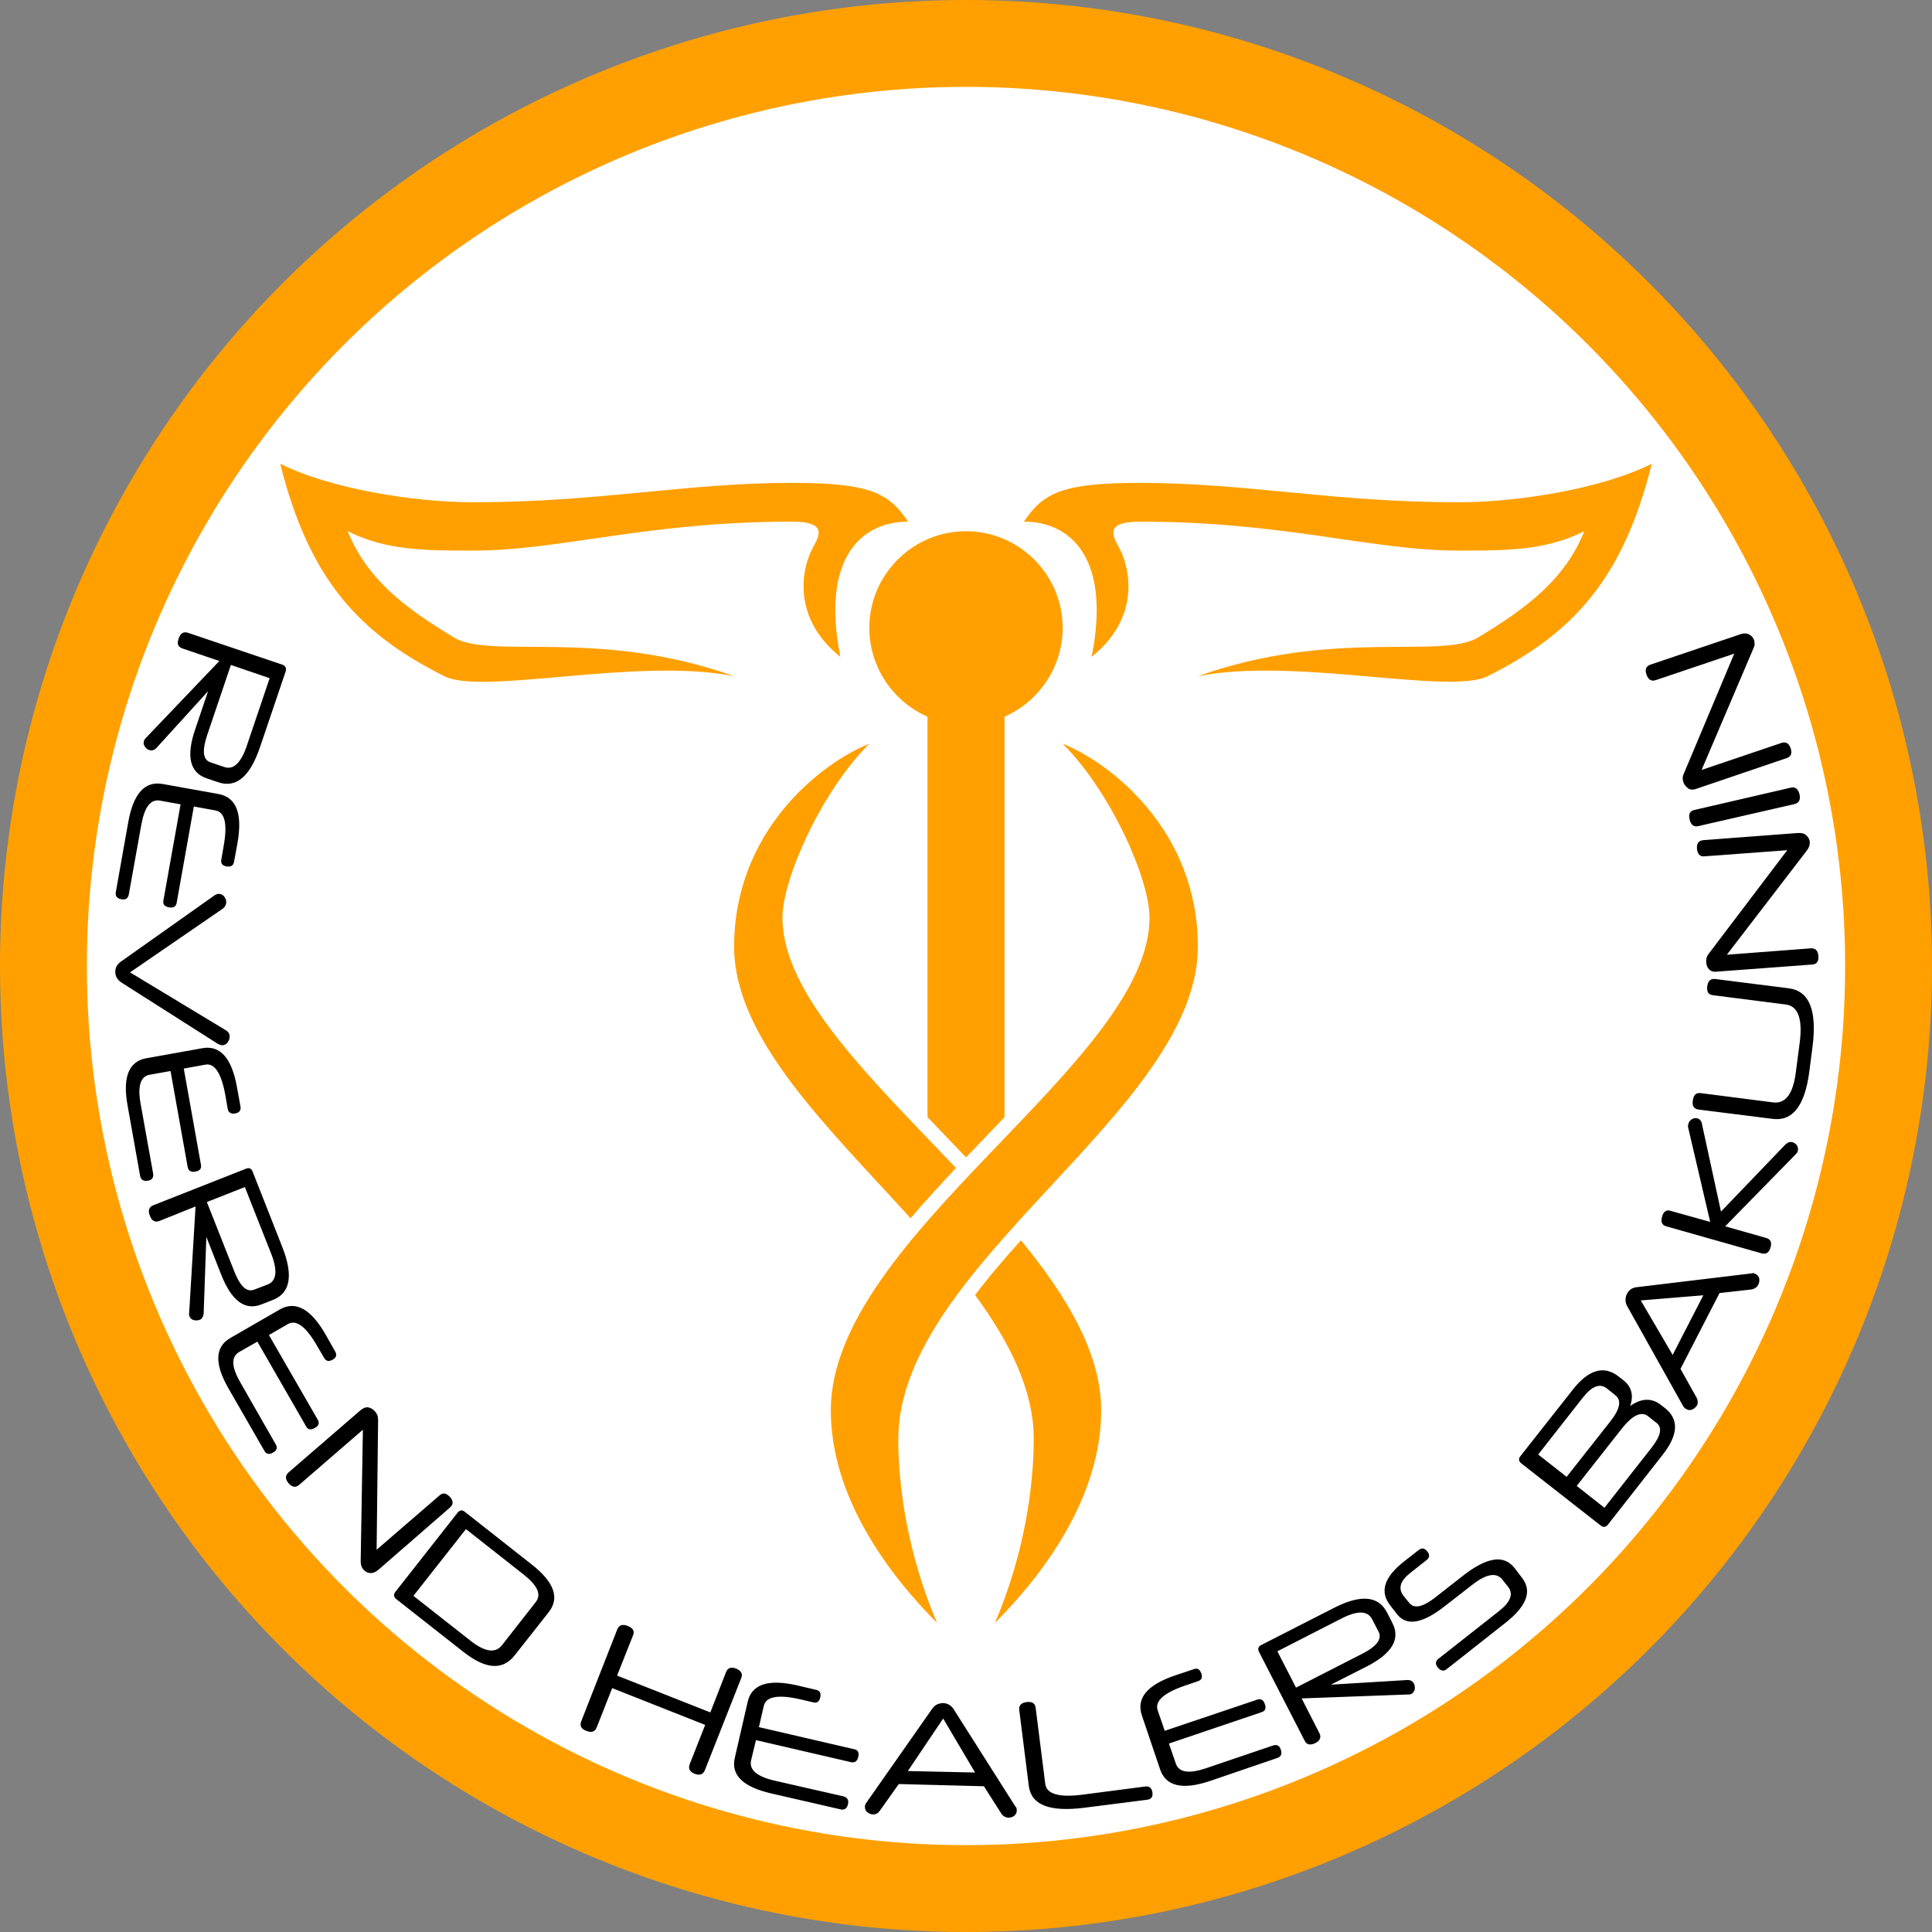 <?xml version="1.0" encoding="UTF-8" standalone="no"?>
<!-- Creator: CorelDRAW X7 -->

<svg
   xmlns:dc="http://purl.org/dc/elements/1.1/"
   xmlns:cc="http://creativecommons.org/ns#"
   xmlns:rdf="http://www.w3.org/1999/02/22-rdf-syntax-ns#"
   xmlns:svg="http://www.w3.org/2000/svg"
   xmlns="http://www.w3.org/2000/svg"
   xmlns:sodipodi="http://sodipodi.sourceforge.net/DTD/sodipodi-0.dtd"
   xmlns:inkscape="http://www.inkscape.org/namespaces/inkscape"
   xml:space="preserve"
   width="7.874in"
   height="7.874in"
   version="1.1"
   style="clip-rule:evenodd;fill-rule:evenodd;image-rendering:optimizeQuality;shape-rendering:geometricPrecision;text-rendering:geometricPrecision"
   viewBox="0 0 7874.001 7874.001"
   id="svg4331"
   inkscape:version="0.91 r13725"
   sodipodi:docname="Nomads - Reverend Healers - [N3] [Vyo].svg"><rect x="0" y="0" width="7874.001" height="7874.001" fill="#808080" stroke="none"/><sodipodi:namedview
     pagecolor="#ffffff"
     bordercolor="#666666"
     borderopacity="1"
     objecttolerance="10"
     gridtolerance="10"
     guidetolerance="10"
     inkscape:pageopacity="0"
     inkscape:pageshadow="2"
     inkscape:window-width="640"
     inkscape:window-height="480"
     id="namedview4349"
     showgrid="false"
     inkscape:zoom="0.23838384"
     inkscape:cx="736.83001"
     inkscape:cy="849.33005"
     inkscape:window-x="0"
     inkscape:window-y="0"
     inkscape:window-maximized="0"
     inkscape:current-layer="svg4331" /><defs
     id="defs4333"><style
       type="text/css"
       id="style4335"><![CDATA[
    .fil2 {fill:none}
    .fil0 {fill:#FFA000}
    .fil1 {fill:white}
    .fil3 {fill:black;fill-rule:nonzero}
   ]]></style></defs><g
     id="Layer_x0020_1"
     transform="translate(3937,-7063)"><circle
       class="fil0"
       cy="11000"
       r="3937"
       id="circle4339"
       cx="0"
       style="fill:#ffa000" /><circle
       class="fil1"
       cy="11000"
       r="3583"
       id="circle4341"
       cx="0"
       style="fill:#ffffff" /><circle
       class="fil2"
       cy="11000"
       r="3465"
       id="circle4343"
       cx="0"
       style="fill:none" /><path
       class="fil3"
       d="m -3023,10189 c 37,13 68,-16 92,-87 l 93,-275 -158,-54 -97,287 c -21,63 -17,100 14,110 l 56,19 z m -72,46 c -68,-23 -84,-89 -47,-198 l 53,-157 -211,232 c -9,9 -19,11 -28,8 -8,-2 -14,-7 -19,-15 -5,-7 -6,-15 -3,-23 1,-4 4,-8 8,-12 l 299,-313 -150,-51 c -18,-6 -24,-19 -16,-40 7,-22 20,-30 38,-24 l 385,130 c 13,5 17,14 13,28 l -105,310 c -41,119 -97,166 -170,141 l -47,-16 z m -52,115 -70,393 c -3,15 -13,21 -31,18 -18,-3 -26,-12 -23,-28 l 70,-392 -84,-15 c -38,-7 -63,26 -76,98 l -51,284 c -3,17 -13,23 -30,20 -18,-3 -26,-13 -23,-29 l 51,-287 c 21,-115 67,-166 139,-154 l 228,41 c 73,13 99,79 78,199 l -14,77 c -3,16 -13,22 -31,19 -17,-3 -24,-12 -21,-28 l 9,-52 c 17,-92 6,-141 -33,-148 l -88,-16 z m -260,676 389,235 c 11,6 17,15 17,27 0,9 -3,17 -9,24 -5,7 -12,11 -21,11 -4,0 -10,-2 -17,-5 l -393,-250 c -17,-11 -26,-25 -26,-43 -1,-17 7,-32 23,-43 l 380,-269 c 6,-4 12,-7 18,-7 9,0 16,3 22,10 6,7 9,14 9,23 0,11 -5,21 -15,28 l -377,259 z m 219,392 70,392 c 3,16 -5,25 -23,28 -18,3 -28,-3 -31,-18 l -70,-392 -84,15 c -38,6 -51,46 -38,118 l 51,284 c 3,17 -4,27 -21,30 -19,3 -29,-4 -32,-20 l -51,-286 c -21,-116 5,-180 76,-193 l 229,-41 c 73,-13 120,41 141,160 l 14,77 c 3,16 -4,26 -22,29 -17,3 -27,-4 -30,-19 l -9,-52 c -16,-92 -44,-135 -82,-128 l -88,16 z m 342,880 c 37,-15 41,-57 14,-126 l -107,-271 -155,61 112,283 c 24,61 51,86 81,74 l 55,-21 z m -25,81 c -67,27 -122,-14 -164,-120 l -61,-155 -11,313 c -2,13 -7,21 -16,25 -8,3 -16,3 -25,1 -8,-2 -14,-8 -17,-16 -2,-4 -2,-9 -1,-14 l 26,-433 -147,59 c -18,7 -31,0 -39,-21 -9,-21 -4,-36 14,-43 l 378,-149 c 13,-5 22,-1 27,13 l 120,305 c 46,116 34,189 -38,217 l -46,18 z m 30,125 199,345 c 8,14 4,25 -12,34 -16,9 -28,7 -35,-6 l -199,-346 -74,42 c -34,20 -32,61 5,125 l 143,250 c 9,15 6,26 -10,35 -16,9 -28,7 -36,-8 l -145,-252 c -59,-102 -56,-171 7,-207 l 201,-116 c 64,-37 127,-3 187,102 l 39,69 c 8,14 5,25 -11,34 -15,8 -26,6 -34,-8 l -27,-46 c -46,-81 -86,-111 -120,-92 l -78,45 z m 446,957 c -12,10 -23,14 -34,13 -11,-1 -20,-6 -27,-14 -3,-4 -6,-9 -8,-14 -2,-6 -3,-12 -3,-19 l 9,-537 -259,224 c -15,13 -29,11 -44,-6 -14,-17 -14,-31 0,-44 l 294,-254 c 11,-9 22,-13 32,-11 11,3 19,8 26,16 4,4 7,10 10,15 2,6 3,13 3,19 l -6,530 256,-221 c 14,-13 28,-10 44,7 13,16 13,30 -1,42 l -292,254 z m 641,132 c 25,-31 8,-68 -49,-113 l -235,-185 -214,272 234,184 c 58,45 100,51 127,17 l 137,-175 z m -85,216 c -49,63 -119,58 -211,-15 l -271,-213 c -12,-9 -13,-20 -4,-31 l 253,-322 c 9,-11 19,-12 30,-3 l 272,214 c 92,72 115,137 69,195 l -138,175 z m 775,468 c -7,18 -21,23 -42,15 -20,-8 -27,-21 -20,-39 l 63,-160 -379,-150 -63,160 c -7,18 -21,23 -43,14 -21,-8 -27,-21 -20,-39 l 147,-375 c 7,-17 22,-22 43,-13 21,8 28,21 21,38 l -65,164 380,150 64,-164 c 7,-18 21,-22 40,-15 22,9 29,22 22,39 l -148,375 z m 220,-175 388,90 c 16,3 21,14 17,31 -4,18 -14,25 -29,22 l -388,-90 -20,83 c -8,38 23,65 95,82 l 281,64 c 16,4 23,15 19,32 -4,18 -15,25 -31,21 l -283,-65 c -115,-27 -164,-75 -147,-146 l 52,-226 c 16,-73 84,-95 202,-68 l 77,18 c 15,3 21,14 17,31 -4,17 -13,24 -29,20 l -51,-12 c -91,-21 -141,-12 -150,26 l -20,87 z m 607,179 274,6 -130,-220 -144,214 z m 310,62 -347,-9 -78,110 c -4,5 -8,9 -13,11 -4,2 -8,3 -12,3 -9,0 -17,-3 -25,-9 -7,-5 -10,-13 -10,-23 0,-5 2,-11 6,-16 l 269,-384 c 5,-7 12,-13 20,-17 8,-3 16,-5 24,-5 18,1 32,9 42,24 l 252,397 c 3,3 5,6 5,9 1,3 1,6 1,8 0,9 -4,16 -11,22 -7,5 -15,7 -24,7 -4,0 -9,-1 -14,-4 -5,-2 -9,-6 -13,-11 l -72,-113 z m 406,88 c -139,17 -213,-12 -223,-89 l -39,-310 c -2,-19 8,-29 30,-32 22,-3 35,5 37,24 l 39,309 c 5,41 54,56 146,45 l 262,-34 c 17,-2 27,7 29,26 2,16 -5,26 -22,28 l -259,33 z m 331,-314 377,-127 c 15,-5 25,1 31,18 6,17 2,28 -13,33 l -378,128 28,81 c 12,37 53,43 122,20 l 274,-93 c 16,-5 27,0 32,17 6,17 1,29 -15,34 l -275,94 c -111,37 -179,21 -202,-48 l -74,-219 c -24,-71 21,-125 136,-164 l 75,-25 c 15,-6 25,0 31,17 6,17 1,27 -14,32 l -50,17 c -89,30 -126,64 -114,101 l 29,84 z m 845,-455 c -18,-35 -60,-36 -126,-2 l -260,133 76,148 270,-138 c 59,-30 81,-60 67,-89 l -27,-52 z m 83,16 c 33,65 -1,123 -103,176 l -148,75 312,-19 c 13,0 22,5 26,14 4,7 5,15 4,24 -2,8 -7,15 -14,19 -4,2 -9,2 -14,2 l -433,16 72,141 c 9,17 3,31 -16,41 -21,10 -36,7 -44,-10 l -186,-362 c -6,-12 -3,-22 10,-28 l 292,-149 c 111,-58 185,-52 220,17 l 22,43 z m 527,-186 c 44,55 21,117 -69,187 l -236,186 c -13,11 -26,8 -38,-7 -10,-13 -9,-25 4,-35 l 244,-192 c 49,-38 62,-71 40,-100 l -24,-30 c -24,-31 -66,-24 -124,22 l -108,84 c -92,73 -158,85 -197,35 l -28,-36 c -44,-56 -25,-115 56,-179 l 59,-46 c 13,-11 25,-9 36,5 11,13 10,26 -4,36 l -67,53 c -40,32 -49,63 -25,93 l 22,27 c 20,26 56,18 107,-22 l 110,-86 c 49,-39 91,-61 127,-67 35,-6 64,6 86,34 l 29,38 z m 67,-501 116,91 178,-226 c 40,-51 47,-86 20,-107 l -35,-28 c -28,-21 -60,-9 -97,38 l -182,232 z m 270,217 193,-246 c 37,-48 44,-81 19,-100 l -34,-27 c -28,-22 -65,-4 -110,54 l -181,230 113,89 z m 77,-520 c 33,26 43,61 28,105 46,-32 88,-33 124,-5 l 18,14 c 58,46 54,110 -12,193 l -221,282 c -9,11 -19,12 -31,2 l -322,-252 c -11,-9 -12,-19 -3,-30 l 212,-269 c 65,-84 129,-102 189,-54 l 18,14 z m 201,-103 125,-243 -255,21 130,222 z m 191,-252 -159,309 66,118 c 3,6 4,11 4,16 0,5 0,9 -2,13 -4,8 -11,14 -19,18 -8,4 -17,4 -25,-1 -5,-2 -9,-6 -13,-12 l -229,-409 c -4,-7 -6,-16 -6,-25 0,-9 2,-17 6,-24 8,-16 21,-25 40,-27 l 466,-56 c 4,-1 7,-2 10,-1 3,1 6,2 8,3 8,4 13,11 15,19 1,9 0,17 -4,25 -2,4 -5,8 -9,11 -5,4 -10,6 -16,8 l -133,15 z m 6,-332 263,-274 c 5,-4 9,-7 15,-9 5,-1 10,-1 13,0 8,2 14,7 19,14 4,7 5,14 3,22 -1,5 -5,10 -10,15 l -286,292 166,47 c 19,5 25,18 19,39 -6,21 -18,29 -37,24 l -388,-110 c -18,-5 -23,-18 -17,-40 6,-21 18,-29 35,-23 l 161,45 -89,-381 c -2,-7 -2,-13 0,-18 2,-9 7,-15 15,-20 8,-4 15,-5 22,-3 4,1 8,3 11,7 3,3 6,8 7,14 l 78,359 z m 277,-910 c 83,11 115,90 96,238 l -13,101 c -18,139 -68,204 -150,193 l -302,-38 c -18,-3 -26,-14 -23,-36 3,-23 13,-33 32,-31 l 296,38 c 50,6 81,-35 92,-123 l 16,-122 c 12,-96 -7,-148 -57,-154 l -297,-38 c -18,-2 -26,-14 -23,-36 3,-22 13,-32 32,-30 l 301,38 z m 36,-633 c 16,-1 28,2 35,10 8,7 13,16 14,27 0,5 -1,10 -2,16 -2,6 -5,11 -9,17 l -327,426 342,-26 c 19,-1 29,9 31,31 2,22 -7,34 -26,35 l -388,29 c -14,2 -25,-2 -32,-10 -7,-8 -11,-17 -11,-28 -1,-6 0,-12 1,-18 2,-6 5,-12 9,-17 l 320,-422 -337,25 c -19,2 -29,-9 -31,-32 -1,-21 7,-32 26,-34 l 385,-29 z m -28,-185 c 18,-4 29,5 35,27 5,22 -2,35 -20,40 l -393,90 c -18,4 -30,-5 -35,-28 -5,-21 1,-34 20,-38 l 393,-91 z m -206,-625 c 14,-5 27,-4 36,1 10,5 16,13 20,23 1,5 2,10 2,16 0,6 -2,12 -5,18 l -211,495 325,-110 c 18,-6 31,1 38,22 7,21 1,34 -17,40 l -368,125 c -13,5 -25,4 -33,-2 -9,-7 -15,-14 -19,-24 -2,-6 -3,-12 -3,-18 0,-7 2,-13 5,-19 l 205,-488 -320,108 c -18,6 -31,-2 -38,-24 -7,-20 -1,-33 16,-39 l 367,-124 z"
       id="path4345"
       inkscape:connector-curvature="0"
       style="fill:#000000;fill-rule:nonzero" /><path
       class="fil0"
       d="m 945,9819 c 394,-79 1023,78 1181,0 347,-174 551,-394 669,-866 -208,104 -551,157 -787,157 -512,0 -866,-79 -1299,-79 -315,0 -394,40 -473,158 197,0 355,157 276,551 197,-157 157,-354 118,-433 -25,-50 -79,-118 79,-118 590,0 945,118 1299,118 197,0 354,0 512,-79 -79,197 -237,315 -433,433 -151,91 -591,-39 -1142,158 z m -1890,0 c -394,-79 -1024,79 -1181,0 -347,-174 -551,-394 -669,-866 208,104 551,157 787,157 512,0 866,-79 1299,-79 315,0 394,40 473,158 -197,0 -355,157 -276,551 -197,-157 -157,-354 -118,-433 25,-50 79,-118 -79,-118 -590,0 -945,118 -1299,118 -197,0 -354,0 -512,-79 79,197 237,315 433,433 151,91 591,-39 1142,158 z m 551,275 c -197,197 -354,552 -354,709 0,313 364,659 707,1020 -62,67 -125,135 -185,205 -336,-371 -719,-732 -719,-1107 0,-472 354,-748 551,-827 z m 618,2024 c 187,228 327,461 327,693 0,354 -236,669 -433,866 118,-275 158,-551 158,-748 0,-202 -99,-397 -239,-588 58,-77 122,-151 187,-223 z M 0,9228 c 217,0 394,177 394,394 0,161 -98,301 -237,362 l 0,1632 -157,164 -157,-164 0,-1632 c -139,-61 -237,-201 -237,-362 0,-217 177,-394 394,-394 z m 394,866 c 197,197 354,552 354,709 0,591 -1299,1299 -1299,2008 0,354 236,669 433,866 -118,-275 -158,-551 -158,-748 0,-712 1221,-1338 1221,-2008 0,-472 -354,-748 -551,-827 z"
       id="path4347"
       inkscape:connector-curvature="0"
       style="fill:#ffa000" /></g></svg>